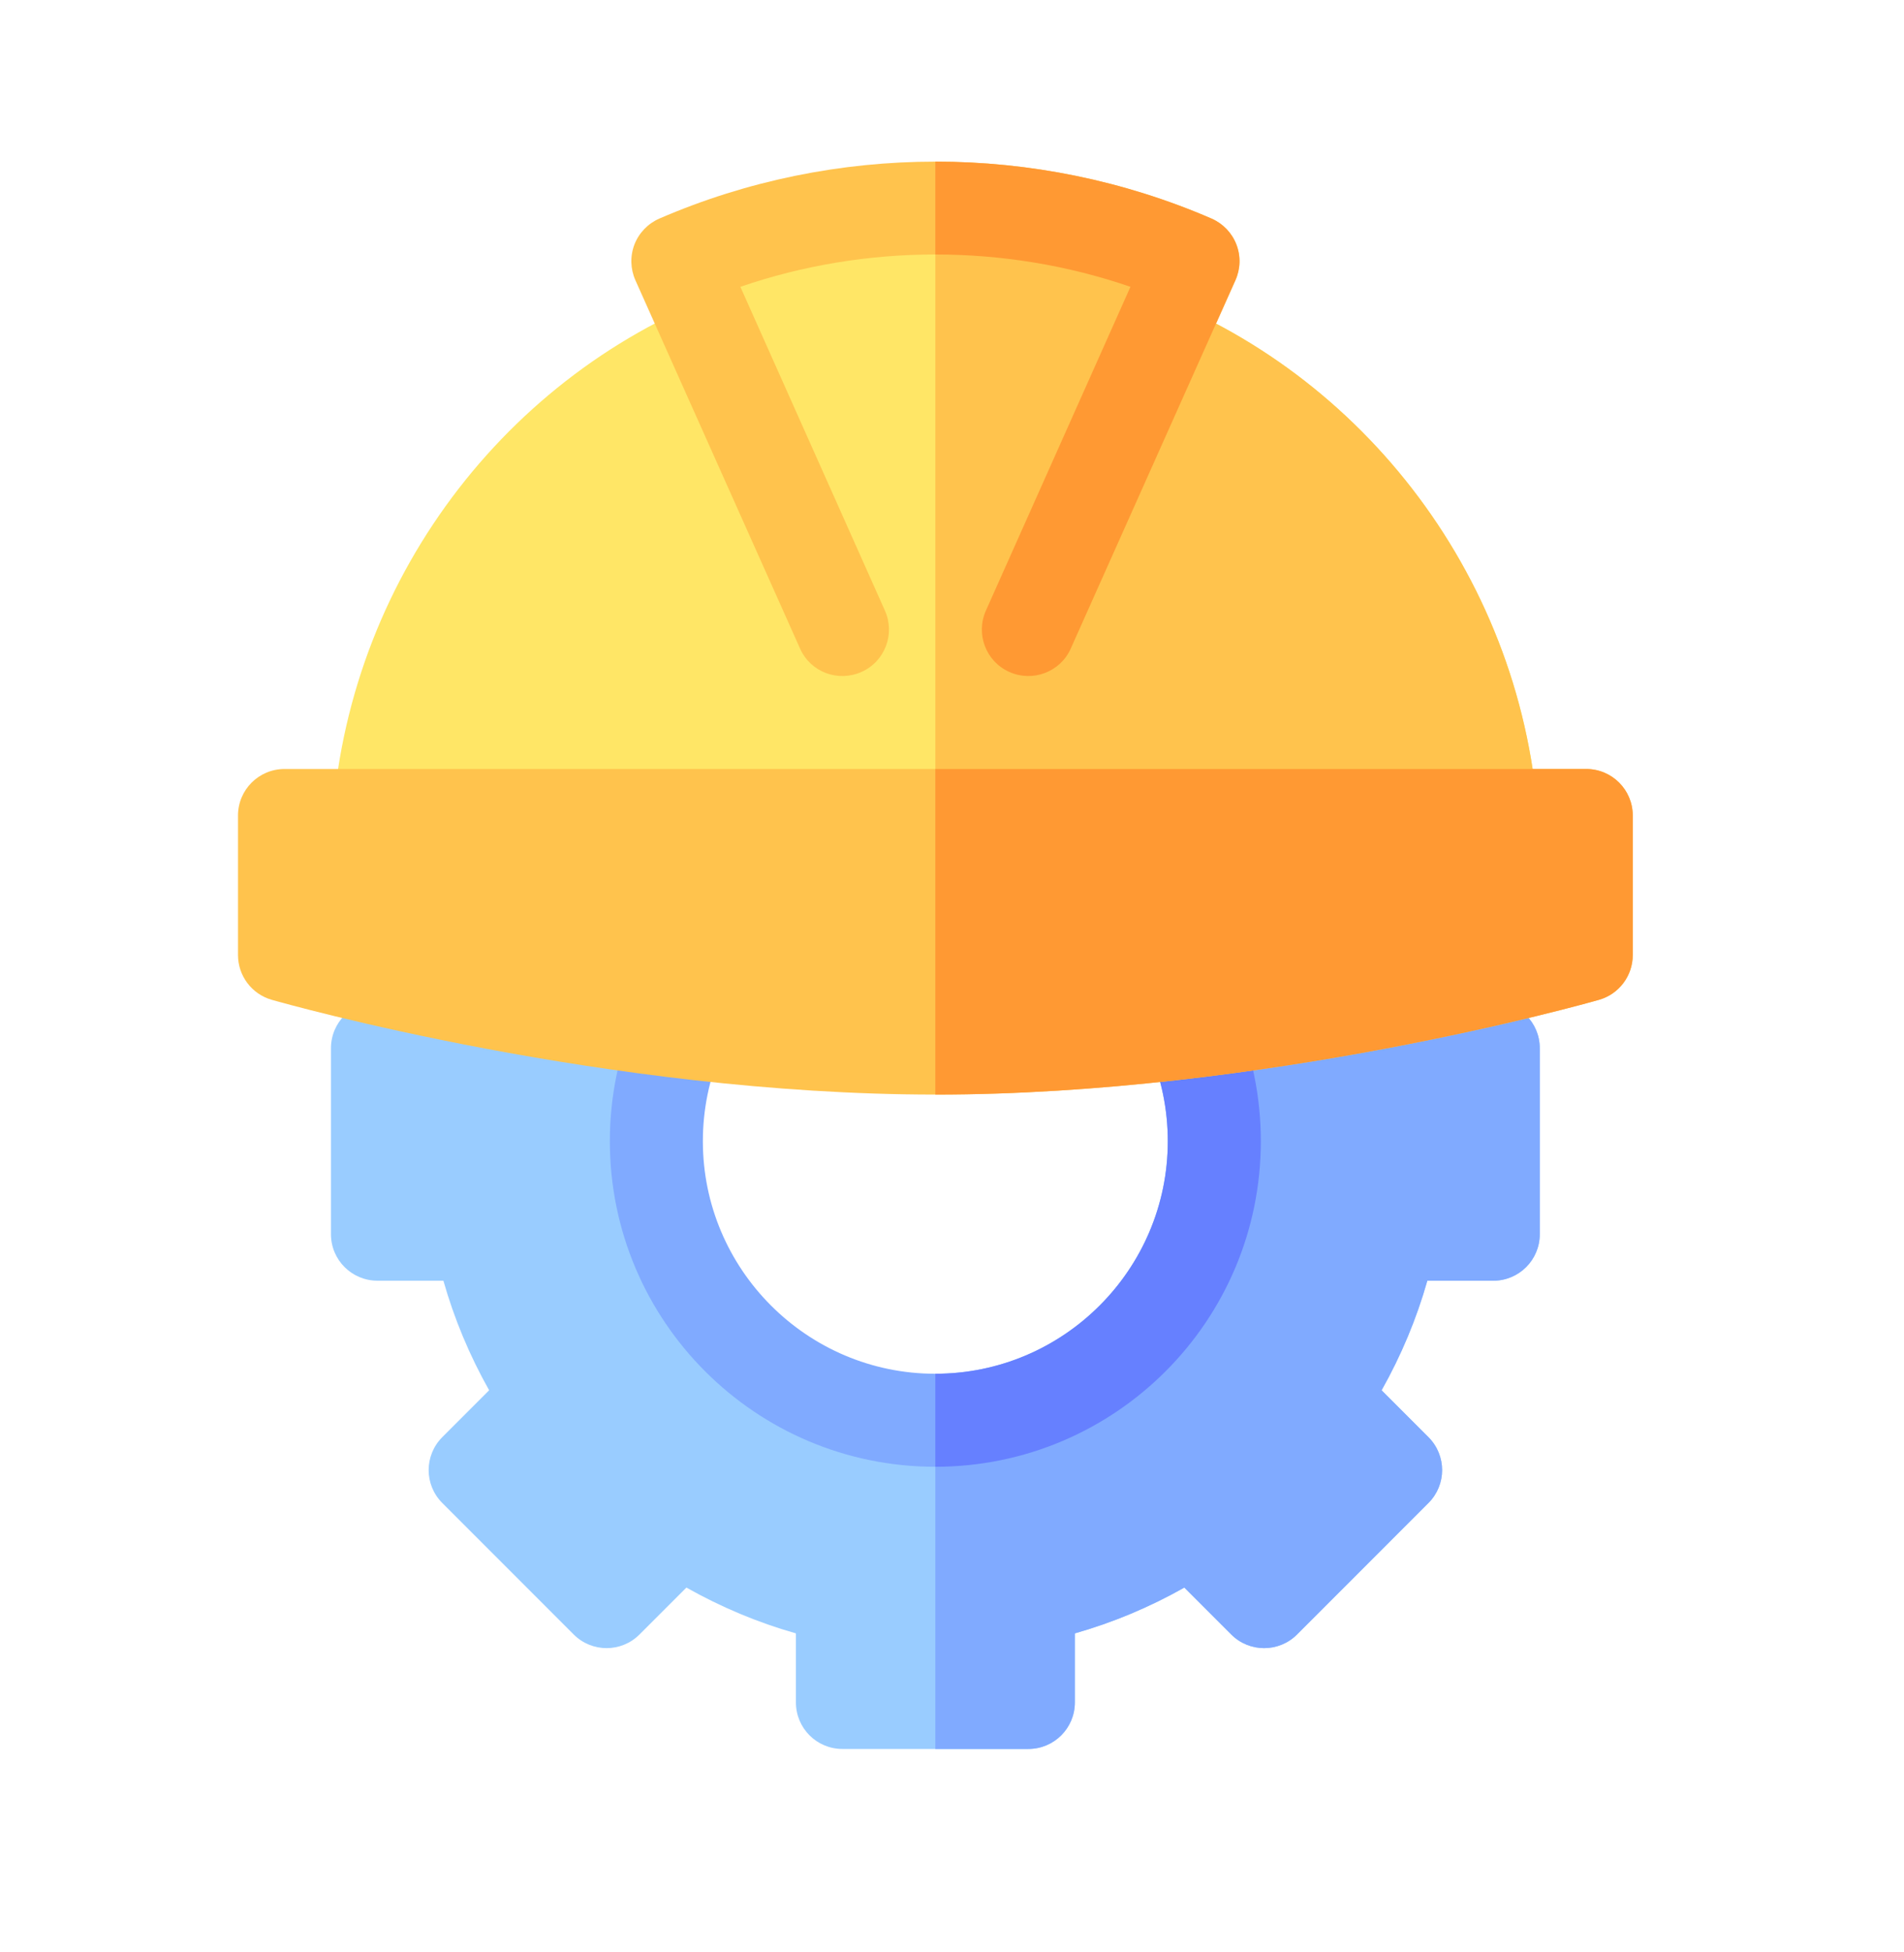 <svg width="40" height="41" viewBox="0 0 40 41" fill="none" xmlns="http://www.w3.org/2000/svg">
<path d="M31.372 21.035H29.986C29.759 20.236 29.438 19.467 29.025 18.734L30.01 17.749C30.392 17.367 30.392 16.749 30.01 16.368L27.248 13.605C26.866 13.224 26.248 13.224 25.867 13.605L24.881 14.591C24.149 14.178 23.379 13.856 22.581 13.629V12.244C22.581 11.704 22.144 11.268 21.604 11.268H19.651H17.697C17.157 11.268 16.721 11.704 16.721 12.244V13.629C15.922 13.856 15.152 14.178 14.42 14.591L13.434 13.605C13.053 13.224 12.435 13.224 12.053 13.605L9.291 16.368C8.91 16.749 8.91 17.367 9.291 17.749L10.276 18.734C9.863 19.467 9.542 20.236 9.315 21.035H7.93C7.39 21.035 6.953 21.472 6.953 22.012V25.919C6.953 26.458 7.39 26.895 7.93 26.895H9.315C9.542 27.694 9.863 28.463 10.276 29.196L9.291 30.181C8.91 30.563 8.91 31.181 9.291 31.562L12.053 34.325C12.435 34.706 13.053 34.706 13.434 34.325L14.42 33.339C15.152 33.752 15.922 34.074 16.721 34.301V35.751C16.721 36.291 17.157 36.728 17.697 36.728H19.651H21.604C22.144 36.728 22.581 36.291 22.581 35.751V34.301C23.379 34.074 24.149 33.752 24.881 33.339L25.867 34.325C26.248 34.706 26.866 34.706 27.248 34.325L30.01 31.562C30.392 31.181 30.392 30.563 30.01 30.181L29.025 29.196C29.438 28.463 29.759 27.694 29.986 26.895H31.372C31.911 26.895 32.348 26.458 32.348 25.919V22.012C32.348 21.472 31.911 21.035 31.372 21.035ZM19.651 29.826C16.414 29.826 13.79 27.202 13.79 23.965C13.79 20.729 16.414 18.105 19.651 18.105C22.887 18.105 25.511 20.729 25.511 23.965C25.511 27.202 22.887 29.826 19.651 29.826Z" fill="#99CCFF"/>
<path d="M22.581 35.751V34.301C23.379 34.074 24.149 33.752 24.881 33.339L25.867 34.325C26.248 34.706 26.866 34.706 27.248 34.325L30.01 31.562C30.392 31.181 30.392 30.563 30.01 30.181L29.025 29.196C29.438 28.463 29.759 27.694 29.986 26.895H31.371C31.911 26.895 32.348 26.458 32.348 25.919V22.012C32.348 21.472 31.911 21.035 31.371 21.035H29.986C29.759 20.237 29.438 19.467 29.025 18.734L30.01 17.749C30.392 17.367 30.392 16.749 30.01 16.368L27.248 13.605C26.866 13.224 26.248 13.224 25.867 13.605L24.881 14.591C24.149 14.178 23.379 13.856 22.581 13.629V12.244C22.581 11.704 22.144 11.268 21.604 11.268H19.65V18.105C22.887 18.105 25.511 20.728 25.511 23.965C25.511 27.202 22.887 29.825 19.65 29.825V36.728H21.604C22.144 36.728 22.581 36.291 22.581 35.751Z" fill="#80AAFF"/>
<path d="M19.65 17.128C15.874 17.128 12.812 20.189 12.812 23.965C12.812 27.741 15.874 30.802 19.65 30.802C23.426 30.802 26.487 27.741 26.487 23.965C26.487 20.189 23.426 17.128 19.65 17.128ZM19.65 28.849C16.957 28.849 14.766 26.658 14.766 23.965C14.766 21.272 16.957 19.081 19.65 19.081C22.342 19.081 24.533 21.272 24.533 23.965C24.533 26.658 22.342 28.849 19.65 28.849Z" fill="#80AAFF"/>
<path d="M26.488 23.965C26.488 20.189 23.426 17.128 19.65 17.128V19.081C22.343 19.081 24.534 21.272 24.534 23.965C24.534 26.658 22.343 28.849 19.65 28.849V30.802C23.426 30.802 26.488 27.741 26.488 23.965Z" fill="#6680FF"/>
<path d="M24.663 6.373L25.063 5.486C23.352 4.746 21.531 4.37 19.651 4.37C17.771 4.37 15.949 4.746 14.239 5.486L14.639 6.372C10.119 8.317 6.953 12.872 6.953 18.104V19.08H19.651H32.348V18.104C32.348 12.872 29.182 8.317 24.663 6.373Z" fill="#FFE666"/>
<path d="M32.348 18.104C32.348 12.872 29.182 8.317 24.663 6.373L25.062 5.486C23.352 4.746 21.53 4.37 19.65 4.37V19.08H32.348V18.104Z" fill="#FFC34D"/>
<path d="M33.325 16.149H19.651H5.977C5.437 16.149 5 16.586 5 17.126V20.056C5 20.492 5.289 20.876 5.709 20.996C5.993 21.077 12.757 22.986 19.651 22.986C26.545 22.986 33.309 21.077 33.593 20.996C34.013 20.876 34.302 20.492 34.302 20.056V17.126C34.302 16.586 33.865 16.149 33.325 16.149Z" fill="#FFC34D"/>
<path d="M34.301 20.056V17.126C34.301 16.586 33.864 16.149 33.325 16.149H19.65V22.986C26.545 22.986 33.308 21.077 33.593 20.996C34.012 20.876 34.301 20.492 34.301 20.056Z" fill="#FF9933"/>
<path d="M25.975 5.133C25.881 4.89 25.692 4.694 25.453 4.59C23.61 3.792 21.631 3.394 19.652 3.394C17.674 3.394 15.695 3.792 13.852 4.59C13.613 4.694 13.424 4.89 13.329 5.133C13.235 5.378 13.243 5.649 13.35 5.888L16.809 13.622C17.028 14.113 17.602 14.332 18.1 14.11C18.593 13.889 18.811 13.311 18.589 12.819L15.554 6.023C16.873 5.57 18.263 5.344 19.652 5.344C21.042 5.344 22.432 5.57 23.751 6.023L20.716 12.819C20.494 13.311 20.712 13.889 21.204 14.11C21.696 14.332 22.276 14.113 22.496 13.622L25.954 5.888C26.062 5.649 26.07 5.378 25.975 5.133Z" fill="#FFC34D"/>
<path d="M20.714 12.819C20.492 13.311 20.71 13.889 21.202 14.11C21.694 14.332 22.274 14.113 22.494 13.622L25.952 5.888C26.06 5.649 26.068 5.378 25.973 5.133C25.879 4.89 25.69 4.694 25.451 4.59C23.608 3.792 21.629 3.394 19.65 3.394V5.344C21.04 5.344 22.43 5.57 23.749 6.023L20.714 12.819Z" fill="#FF9933"/>
</svg>
